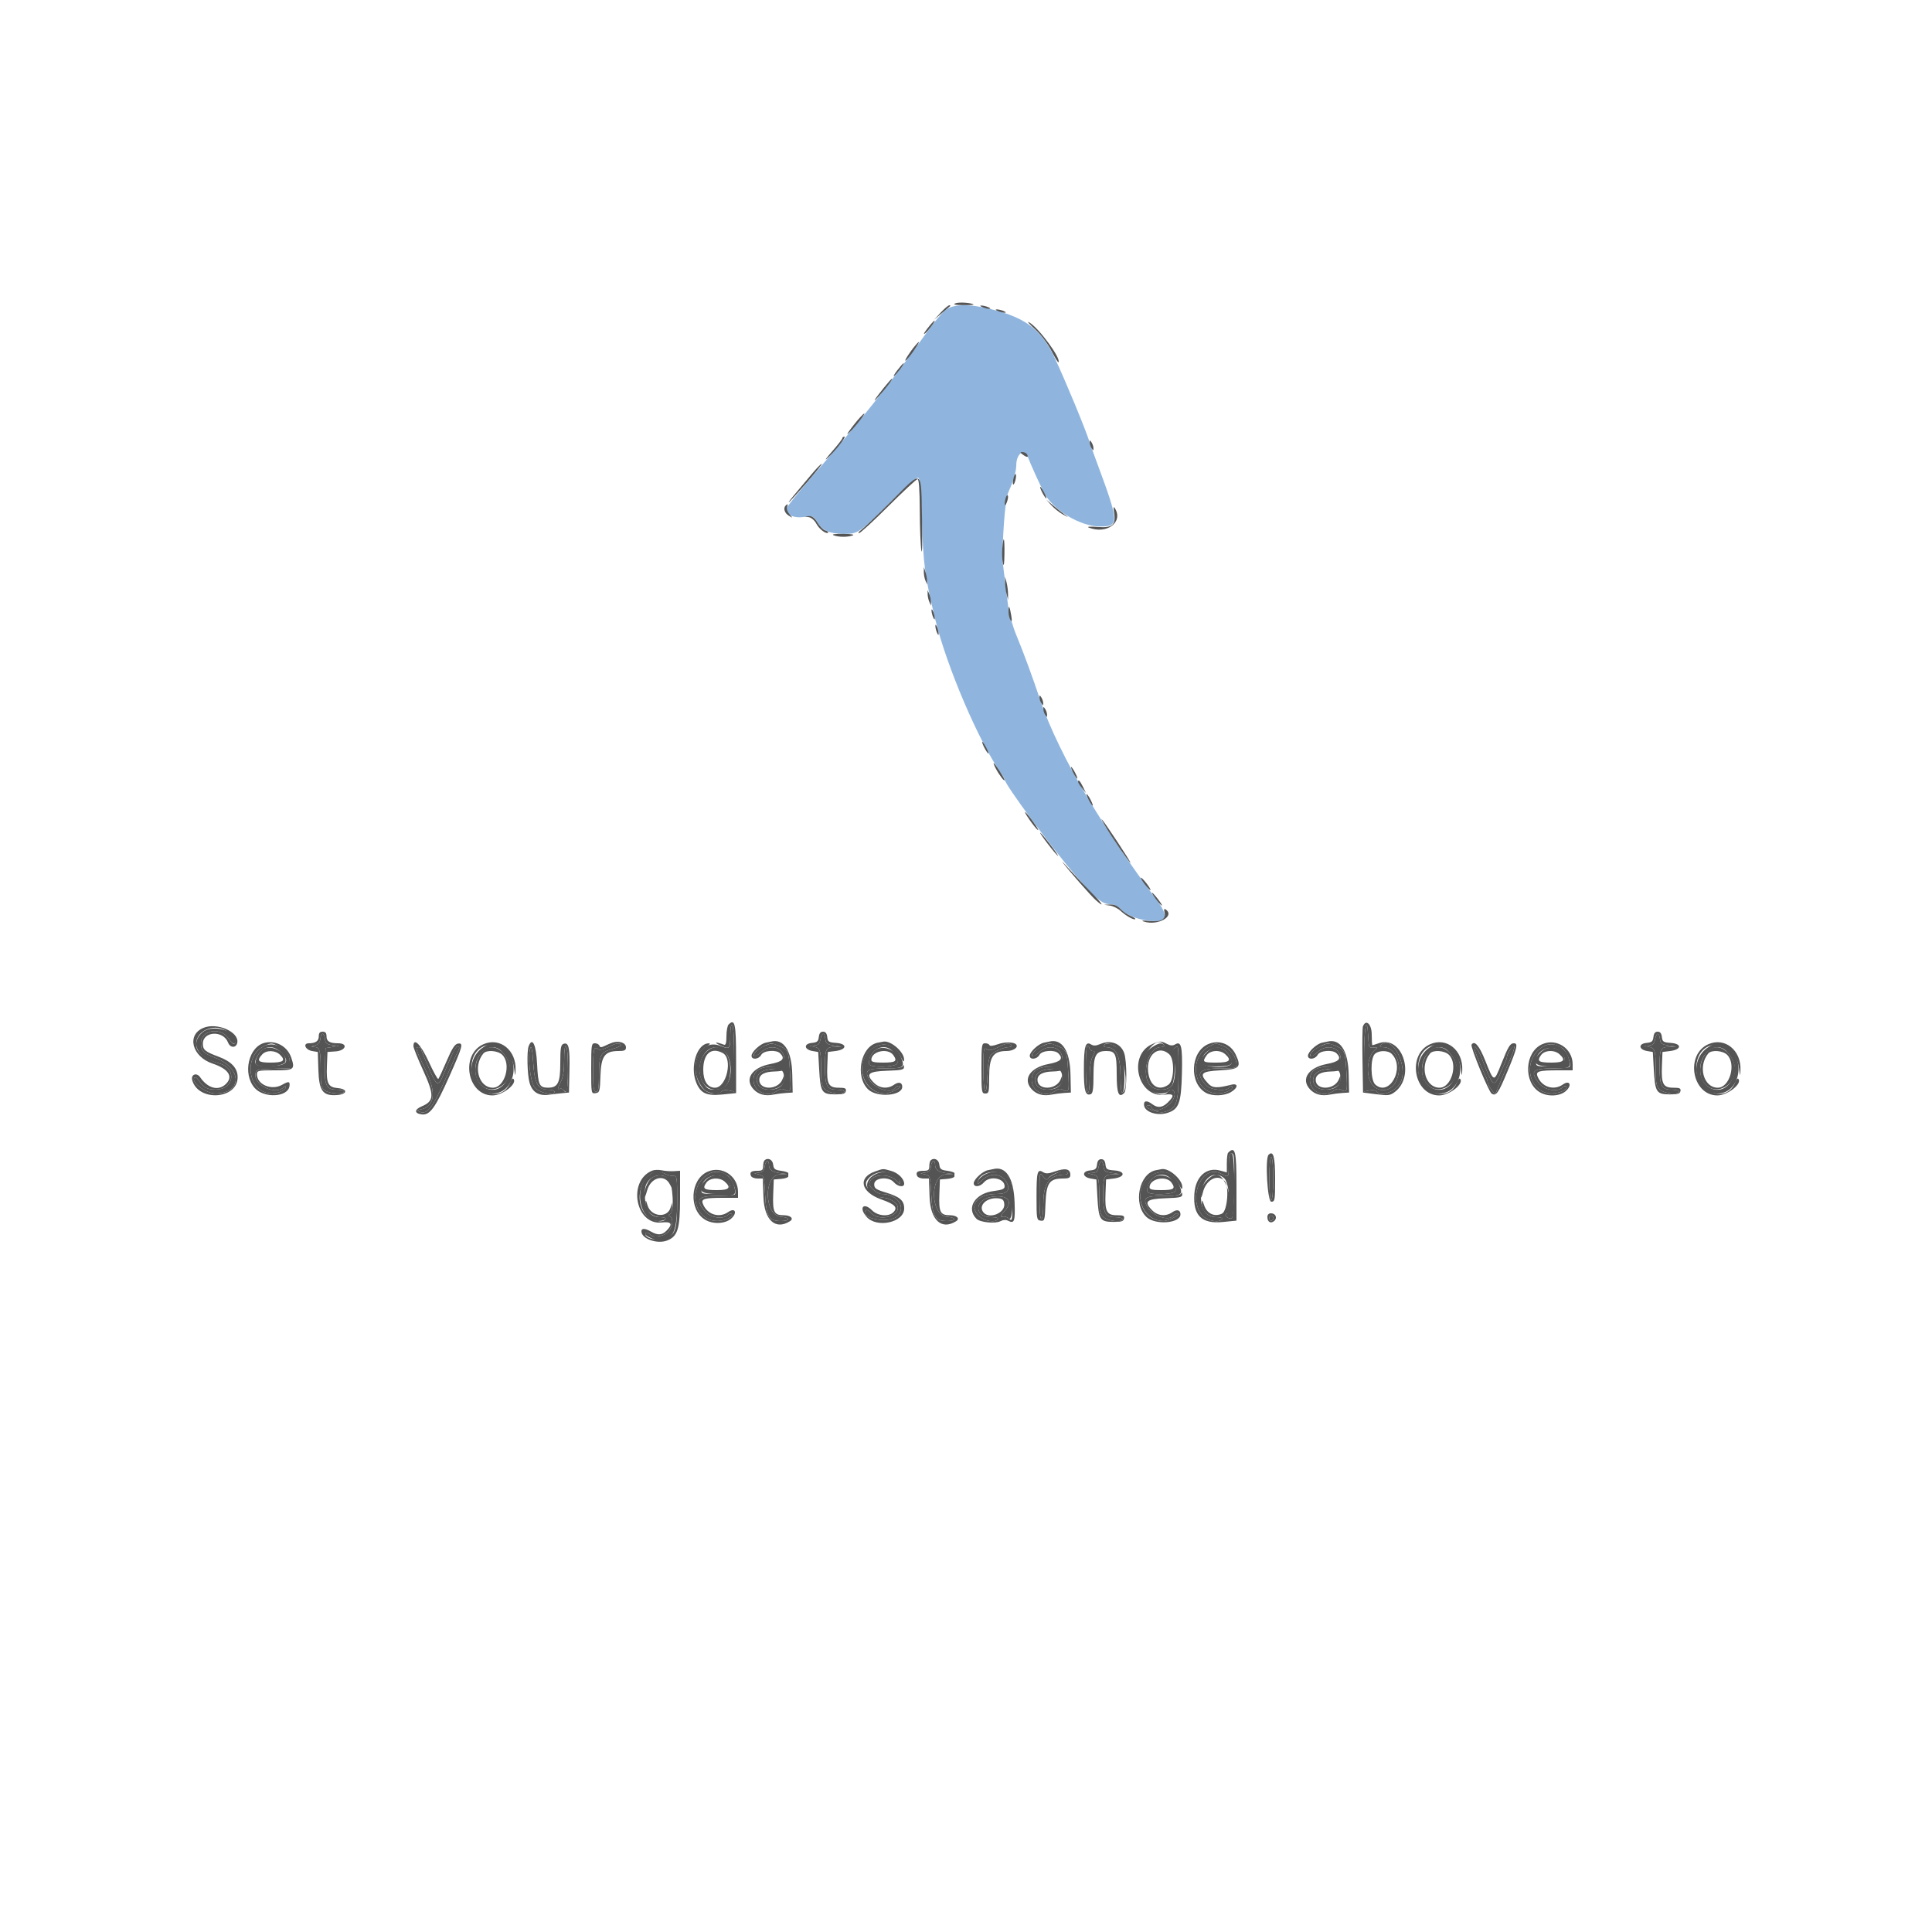 <svg id="svg" version="1.1" xmlns="http://www.w3.org/2000/svg" xmlns:xlink="http://www.w3.org/1999/xlink" width="400" height="400" viewBox="0, 0, 400,400"><g id="svgg"><path id="path1" d="M195.742 64.201 C 195.049 64.746,193.429 66.661,192.142 68.456 C 183.925 79.906,178.201 87.102,167.700 99.181 C 165.005 102.281,162.800 105.056,162.800 105.347 C 162.800 106.609,164.303 107.316,166.395 107.038 C 168.373 106.776,168.425 106.796,169.219 108.143 C 170.226 109.849,171.820 110.533,174.788 110.533 C 177.668 110.533,177.984 110.314,184.504 103.794 C 187.292 101.006,189.804 98.801,190.087 98.895 C 190.471 99.022,190.666 101.165,190.861 107.432 C 191.160 116.974,191.457 119.208,193.624 128.200 C 195.969 137.929,202.679 153.622,207.247 160.062 C 207.661 160.646,208.000 161.239,208.000 161.380 C 208.000 162.381,217.834 175.664,222.882 181.481 C 226.911 186.124,228.231 187.200,229.900 187.200 C 230.588 187.200,231.392 187.550,231.838 188.043 C 233.015 189.344,235.182 190.290,237.707 190.606 C 241.834 191.121,242.197 189.841,239.079 185.769 C 237.913 184.246,236.208 181.920,235.290 180.600 C 234.373 179.280,233.046 177.390,232.343 176.400 C 231.054 174.587,227.309 168.707,225.081 165.000 C 220.940 158.109,217.238 150.489,215.461 145.200 C 213.672 139.876,212.050 135.467,210.383 131.400 C 209.661 129.640,208.922 127.030,208.739 125.600 C 207.811 118.337,207.508 115.746,207.525 115.200 C 207.747 107.942,208.205 103.186,208.815 101.800 C 209.899 99.339,210.399 97.600,210.413 96.240 C 210.437 93.883,212.101 92.761,212.809 94.624 C 213.375 96.113,215.103 99.930,216.120 101.940 C 217.955 105.566,223.615 108.998,227.764 108.999 C 231.759 109.000,231.725 108.221,227.190 96.000 C 226.496 94.130,225.786 92.150,225.612 91.600 C 224.734 88.831,220.661 78.990,218.372 74.106 C 215.656 68.312,212.418 65.818,205.290 64.030 C 200.628 62.861,197.367 62.919,195.742 64.201 " stroke="none" fill="#8fb5de" fill-rule="evenodd"></path><path id="path2" d="M151.200 214.310 C 151.200 217.193,151.094 217.311,149.191 216.550 C 144.669 214.741,142.056 221.478,145.720 225.500 C 146.598 226.464,148.934 226.754,149.425 225.960 C 149.580 225.709,150.194 225.619,150.849 225.750 L 152.000 225.980 152.000 219.214 C 152.000 215.134,151.841 212.349,151.600 212.200 C 151.351 212.046,151.200 212.840,151.200 214.310 M282.400 219.190 L 282.400 225.980 283.551 225.750 C 284.206 225.619,284.820 225.709,284.975 225.960 C 285.759 227.228,288.972 226.045,289.953 224.126 C 291.670 220.769,288.177 214.063,285.898 216.342 C 285.554 216.686,285.684 216.803,286.420 216.813 C 289.252 216.849,290.657 221.261,288.804 224.300 C 287.697 226.116,285.272 226.186,284.027 224.438 C 282.679 222.545,283.057 218.641,284.716 217.320 C 285.336 216.826,285.307 216.786,284.400 216.888 C 283.448 216.995,283.394 216.890,283.280 214.700 C 283.013 209.577,282.400 212.704,282.400 219.190 M41.949 213.702 C 39.259 216.002,40.831 219.032,45.289 220.139 C 49.139 221.096,48.546 225.619,44.574 225.587 C 42.896 225.574,42.147 225.158,41.123 223.671 C 40.708 223.067,40.386 222.899,40.206 223.190 C 39.621 224.137,42.716 226.400,44.598 226.400 C 50.220 226.400,50.195 221.158,44.562 219.007 C 42.081 218.059,41.600 217.567,41.600 215.973 C 41.600 213.232,45.652 212.542,47.321 214.998 C 48.157 216.229,48.800 216.475,48.800 215.564 C 48.800 213.338,43.925 212.013,41.949 213.702 M66.327 215.084 C 66.238 215.845,65.901 216.251,65.200 216.444 C 64.309 216.690,64.294 216.725,65.057 216.760 C 66.217 216.814,66.400 217.474,66.400 221.610 C 66.400 224.819,66.484 225.214,67.289 225.777 C 68.271 226.465,71.200 226.632,71.200 226.000 C 71.200 225.780,70.510 225.600,69.668 225.600 C 67.553 225.600,67.134 224.684,67.282 220.393 L 67.400 217.000 68.800 216.769 L 70.200 216.539 68.800 216.369 C 67.621 216.227,67.380 216.027,67.273 215.100 C 67.111 213.686,66.491 213.675,66.327 215.084 M169.860 215.200 C 169.666 216.168,169.405 216.411,168.510 216.454 C 167.428 216.508,167.425 216.514,168.400 216.695 C 169.835 216.962,169.987 217.399,169.994 221.284 C 169.999 224.349,170.105 224.867,170.875 225.584 C 171.792 226.438,174.800 226.757,174.800 226.000 C 174.800 225.780,174.076 225.600,173.190 225.600 C 171.200 225.600,170.800 224.798,170.800 220.807 C 170.800 217.185,170.978 216.812,172.743 216.743 L 174.200 216.686 172.600 216.443 C 171.224 216.234,170.982 216.046,170.873 215.100 C 170.706 213.645,170.160 213.699,169.860 215.200 M342.660 215.200 C 342.466 216.168,342.205 216.411,341.310 216.454 C 340.228 216.508,340.225 216.514,341.200 216.695 C 342.635 216.962,342.787 217.399,342.794 221.284 C 342.799 224.349,342.905 224.867,343.675 225.584 C 344.592 226.438,347.600 226.757,347.600 226.000 C 347.600 225.780,346.876 225.600,345.990 225.600 C 344.000 225.600,343.600 224.798,343.600 220.807 C 343.600 217.185,343.778 216.812,345.543 216.743 L 347.000 216.686 345.400 216.443 C 344.024 216.234,343.782 216.046,343.673 215.100 C 343.506 213.645,342.960 213.699,342.660 215.200 M54.800 216.515 C 50.155 218.658,51.347 226.430,56.314 226.387 C 57.751 226.375,59.200 225.666,59.200 224.976 C 59.200 224.791,58.984 224.856,58.720 225.120 C 57.068 226.772,52.614 224.718,52.881 222.426 C 52.997 221.422,53.076 221.398,56.500 221.284 L 60.000 221.169 60.000 219.854 C 60.000 217.399,57.025 215.489,54.800 216.515 M100.183 216.745 C 95.912 219.350,97.239 226.400,102.000 226.400 C 106.903 226.400,108.031 218.509,103.404 216.576 C 101.669 215.851,101.648 215.852,100.183 216.745 M125.836 216.812 C 124.780 217.339,124.119 217.465,123.800 217.200 C 122.965 216.507,122.800 217.244,122.800 221.667 C 122.800 225.252,122.904 226.000,123.400 226.000 C 123.887 226.000,124.002 225.339,124.013 222.500 C 124.028 218.396,124.334 217.828,126.908 217.140 C 127.923 216.869,128.663 216.501,128.553 216.323 C 128.248 215.831,127.552 215.956,125.836 216.812 M158.173 216.604 C 156.799 217.207,155.750 218.283,156.147 218.681 C 156.291 218.824,156.911 218.460,157.526 217.871 C 159.543 215.939,162.400 216.849,162.400 219.423 L 162.400 220.800 160.380 220.800 C 157.327 220.800,156.000 221.645,156.000 223.588 C 156.000 226.053,158.908 227.353,160.955 225.803 C 161.485 225.402,161.925 225.346,162.429 225.615 C 163.720 226.306,163.803 226.047,163.567 222.071 C 163.302 217.592,163.195 217.324,161.364 216.559 C 159.795 215.904,159.768 215.904,158.173 216.604 M181.203 216.722 C 176.593 218.976,178.224 226.426,183.319 226.391 C 184.483 226.383,187.237 224.830,186.124 224.809 C 185.862 224.804,185.536 224.980,185.400 225.200 C 184.540 226.592,180.930 225.388,179.882 223.360 C 178.953 221.562,179.549 221.200,183.437 221.200 C 187.095 221.200,187.400 220.973,186.535 218.891 C 185.537 216.491,183.428 215.633,181.203 216.722 M206.600 216.839 C 205.383 217.453,204.832 217.544,204.300 217.220 C 203.649 216.823,203.600 217.117,203.600 221.397 C 203.600 226.793,204.257 227.613,204.460 222.471 C 204.558 220.003,204.781 218.769,205.200 218.366 C 206.005 217.594,207.852 216.800,208.842 216.800 C 209.285 216.800,209.536 216.620,209.400 216.400 C 209.045 215.825,208.413 215.924,206.600 216.839 M215.773 216.604 C 214.399 217.207,213.350 218.283,213.747 218.681 C 213.891 218.824,214.511 218.460,215.126 217.871 C 217.143 215.939,220.000 216.849,220.000 219.423 L 220.000 220.800 217.980 220.800 C 214.927 220.800,213.600 221.645,213.600 223.588 C 213.600 226.053,216.508 227.353,218.555 225.803 C 219.085 225.402,219.525 225.346,220.029 225.615 C 221.320 226.306,221.403 226.047,221.167 222.071 C 220.902 217.592,220.795 217.324,218.964 216.559 C 217.395 215.904,217.368 215.904,215.773 216.604 M228.600 216.400 C 228.464 216.620,228.678 216.806,229.076 216.813 C 231.109 216.848,232.000 218.734,232.000 222.997 C 232.000 225.195,232.145 226.358,232.400 226.200 C 233.027 225.812,232.892 219.339,232.230 218.058 C 231.445 216.539,229.159 215.495,228.600 216.400 M238.395 216.900 C 234.606 219.477,236.021 226.400,240.338 226.400 C 241.006 226.400,241.664 226.220,241.800 226.000 C 242.276 225.230,243.200 225.590,243.200 226.546 C 243.200 228.758,238.940 231.019,238.313 229.140 C 238.229 228.887,237.899 228.772,237.580 228.885 C 236.541 229.254,239.787 230.540,240.992 230.238 C 243.594 229.585,244.000 228.483,244.000 222.080 C 244.000 216.407,243.983 216.292,243.241 216.962 C 242.656 217.492,242.440 217.529,242.296 217.124 C 242.194 216.836,241.961 216.739,241.779 216.909 C 241.597 217.079,241.842 217.494,242.324 217.832 C 243.527 218.674,243.633 223.884,242.469 224.938 C 241.419 225.888,239.097 225.791,238.162 224.758 C 236.163 222.549,237.703 216.800,240.293 216.800 C 240.827 216.800,241.138 216.624,241.000 216.400 C 240.613 215.774,239.830 215.924,238.395 216.900 M250.375 216.629 C 245.819 219.044,247.188 226.427,252.185 226.387 C 253.837 226.374,255.601 225.450,255.016 224.904 C 254.837 224.737,254.610 224.825,254.512 225.100 C 254.183 226.020,250.653 225.725,249.722 224.700 C 247.360 222.099,248.159 221.200,252.833 221.200 C 255.759 221.200,256.000 221.138,256.000 220.380 C 256.000 218.899,254.817 217.218,253.342 216.601 C 251.686 215.910,251.731 215.909,250.375 216.629 M273.373 216.604 C 271.999 217.207,270.950 218.283,271.347 218.681 C 271.491 218.824,272.111 218.460,272.726 217.871 C 274.743 215.939,277.600 216.849,277.600 219.423 L 277.600 220.800 275.580 220.800 C 272.527 220.800,271.200 221.645,271.200 223.588 C 271.200 226.053,274.108 227.353,276.155 225.803 C 276.685 225.402,277.125 225.346,277.629 225.615 C 278.920 226.306,279.003 226.047,278.767 222.071 C 278.502 217.592,278.395 217.324,276.564 216.559 C 274.995 215.904,274.968 215.904,273.373 216.604 M296.183 216.745 C 291.912 219.350,293.239 226.400,298.000 226.400 C 302.903 226.400,304.031 218.509,299.404 216.576 C 297.669 215.851,297.648 215.852,296.183 216.745 M319.383 216.735 C 315.015 219.436,316.412 226.424,321.313 226.387 C 322.976 226.375,324.805 225.472,324.264 224.931 C 324.112 224.778,323.774 224.866,323.513 225.127 C 322.458 226.182,319.715 225.697,318.620 224.262 C 316.695 221.738,317.255 221.200,321.809 221.200 C 325.155 221.200,325.323 221.078,324.765 219.059 C 324.087 216.602,321.444 215.461,319.383 216.735 M353.783 216.745 C 349.512 219.350,350.839 226.400,355.600 226.400 C 360.503 226.400,361.631 218.509,357.004 216.576 C 355.269 215.851,355.248 215.852,353.783 216.745 M93.844 217.804 C 93.133 219.345,92.363 221.117,91.542 223.101 C 90.989 224.439,90.499 224.584,89.934 223.576 C 89.257 222.367,87.200 217.562,87.200 217.190 C 87.200 216.975,86.934 216.800,86.610 216.800 C 85.904 216.800,86.054 217.259,88.242 221.806 C 90.402 226.297,89.966 229.191,87.050 229.708 C 86.288 229.844,86.273 229.892,86.903 230.174 C 88.436 230.859,89.615 229.332,92.362 223.100 C 93.984 219.422,94.897 217.397,95.054 217.128 C 95.141 216.978,95.050 216.754,94.850 216.631 C 94.651 216.508,94.198 217.035,93.844 217.804 M109.839 216.899 C 109.191 218.297,109.738 223.858,110.642 225.073 C 111.506 226.235,114.800 226.988,114.800 226.023 C 114.800 225.790,114.174 225.600,113.409 225.600 C 111.342 225.600,110.655 224.288,110.383 219.820 C 110.243 217.517,110.045 216.454,109.839 216.899 M116.800 219.492 C 116.800 221.805,116.597 223.030,116.026 224.148 C 115.452 225.275,115.397 225.610,115.814 225.450 C 116.122 225.332,116.481 225.407,116.611 225.617 C 116.741 225.828,117.017 226.000,117.224 226.000 C 117.736 226.000,117.713 216.917,117.200 216.600 C 116.946 216.443,116.800 217.501,116.800 219.492 M225.100 216.631 C 224.645 217.090,224.737 225.914,225.200 226.200 C 225.454 226.357,225.600 225.264,225.600 223.204 C 225.600 221.079,225.810 219.553,226.210 218.780 C 226.737 217.762,226.741 217.600,226.240 217.600 C 225.920 217.600,225.600 217.314,225.529 216.964 C 225.458 216.614,225.265 216.464,225.100 216.631 M312.682 217.331 C 312.307 217.904,312.000 218.561,312.000 218.791 C 312.000 219.022,311.841 219.523,311.647 219.905 C 311.452 220.287,311.071 221.140,310.800 221.800 C 309.318 225.408,309.160 225.297,306.697 218.900 C 305.916 216.870,304.859 215.873,305.425 217.700 C 305.732 218.690,307.054 221.801,307.633 222.895 C 307.835 223.277,308.004 223.817,308.009 224.095 C 308.014 224.373,308.364 225.050,308.787 225.600 L 309.556 226.600 310.216 225.000 C 311.092 222.876,311.728 221.399,312.774 219.061 C 313.761 216.853,313.704 215.772,312.682 217.331 M58.164 217.873 C 60.074 219.783,59.495 220.580,56.094 220.718 C 52.890 220.847,52.319 220.450,53.235 218.731 C 54.398 216.547,56.476 216.185,58.164 217.873 M103.880 217.700 C 105.847 219.859,106.110 221.923,104.687 224.041 C 102.605 227.139,98.400 225.407,98.400 221.451 C 98.400 217.801,101.832 215.452,103.880 217.700 M150.145 217.855 C 151.582 219.292,151.689 223.228,150.330 224.674 C 149.362 225.705,147.071 225.945,146.267 225.100 C 142.709 221.364,146.526 214.235,150.145 217.855 M184.435 217.313 C 185.374 218.034,186.031 219.455,185.756 220.171 C 185.444 220.983,180.029 221.103,179.953 220.300 C 179.710 217.743,182.539 215.857,184.435 217.313 M253.170 217.184 C 254.208 217.739,255.230 219.456,254.953 220.179 C 254.502 221.354,248.800 221.053,248.800 219.855 C 248.800 217.866,251.435 216.255,253.170 217.184 M299.880 217.700 C 301.847 219.859,302.110 221.923,300.687 224.041 C 298.605 227.139,294.400 225.407,294.400 221.451 C 294.400 217.801,297.832 215.452,299.880 217.700 M322.997 217.672 C 323.624 218.218,324.000 218.967,324.000 219.672 L 324.000 220.800 321.000 220.800 C 318.052 220.800,318.000 220.782,318.000 219.781 C 318.000 217.384,321.141 216.059,322.997 217.672 M357.480 217.700 C 359.447 219.859,359.710 221.923,358.287 224.041 C 356.205 227.139,352.000 225.407,352.000 221.451 C 352.000 217.801,355.432 215.452,357.480 217.700 M162.322 222.862 C 162.470 224.640,161.372 225.600,159.191 225.600 C 156.069 225.600,155.734 222.075,158.800 221.484 C 161.381 220.987,162.192 221.304,162.322 222.862 M219.922 222.862 C 220.070 224.640,218.972 225.600,216.791 225.600 C 213.669 225.600,213.334 222.075,216.400 221.484 C 218.981 220.987,219.792 221.304,219.922 222.862 M277.522 222.862 C 277.670 224.640,276.572 225.600,274.391 225.600 C 271.269 225.600,270.934 222.075,274.000 221.484 C 276.581 220.987,277.392 221.304,277.522 222.862 M254.400 241.200 C 254.400 243.877,254.432 243.844,252.739 242.968 C 248.778 240.920,245.696 248.387,249.098 251.789 C 250.140 252.831,252.505 253.201,253.000 252.400 C 253.147 252.162,252.676 252.000,251.839 252.000 C 250.080 252.000,248.942 250.863,248.707 248.867 C 248.205 244.615,251.070 241.729,253.525 244.016 C 254.556 244.977,254.862 250.946,253.900 251.336 C 253.297 251.581,254.350 252.466,255.000 252.261 C 255.729 252.030,255.738 238.800,255.010 238.800 C 254.531 238.800,254.400 239.316,254.400 241.200 M262.800 244.000 C 262.800 246.667,262.958 248.400,263.200 248.400 C 263.442 248.400,263.600 246.667,263.600 244.000 C 263.600 241.333,263.442 239.600,263.200 239.600 C 262.958 239.600,262.800 241.333,262.800 244.000 M158.327 241.500 C 158.232 242.318,157.944 242.641,157.200 242.761 L 156.200 242.922 157.200 243.178 C 158.161 243.423,158.208 243.584,158.400 247.277 C 158.638 251.848,159.200 252.800,161.662 252.800 C 163.636 252.800,163.674 252.088,161.709 251.924 C 158.187 251.631,158.002 243.287,161.514 243.136 L 163.000 243.072 161.602 242.903 C 159.931 242.702,159.200 242.168,159.200 241.151 C 159.200 239.978,158.468 240.270,158.327 241.500 M192.727 241.500 C 192.632 242.318,192.344 242.641,191.600 242.761 L 190.600 242.922 191.600 243.178 C 192.561 243.423,192.608 243.584,192.800 247.277 C 193.038 251.848,193.600 252.800,196.062 252.800 C 198.036 252.800,198.074 252.088,196.109 251.924 C 192.587 251.631,192.402 243.287,195.914 243.136 L 197.400 243.072 196.002 242.903 C 194.331 242.702,193.600 242.168,193.600 241.151 C 193.600 239.978,192.868 240.270,192.727 241.500 M227.460 241.600 C 227.266 242.568,227.005 242.811,226.110 242.854 C 225.028 242.908,225.025 242.914,226.000 243.095 C 227.435 243.362,227.587 243.799,227.594 247.684 C 227.599 250.749,227.705 251.267,228.475 251.984 C 229.392 252.838,232.400 253.157,232.400 252.400 C 232.400 252.180,231.676 252.000,230.790 252.000 C 228.800 252.000,228.400 251.198,228.400 247.207 C 228.400 243.585,228.578 243.212,230.343 243.143 L 231.800 243.086 230.200 242.843 C 228.824 242.634,228.582 242.446,228.473 241.500 C 228.306 240.045,227.760 240.099,227.460 241.600 M134.897 242.930 C 131.057 245.062,132.119 252.800,136.251 252.800 C 136.967 252.800,137.664 252.620,137.800 252.400 C 137.946 252.163,137.494 252.000,136.693 252.000 C 134.327 252.000,133.338 250.205,133.542 246.281 C 133.668 243.845,136.634 242.440,138.325 244.016 C 139.356 244.977,139.660 250.919,138.700 251.367 C 138.300 251.553,138.300 251.647,138.700 251.833 C 139.529 252.220,139.274 254.191,138.274 255.130 C 137.313 256.034,135.047 256.323,134.600 255.600 C 134.312 255.133,133.599 255.062,133.603 255.500 C 133.607 255.888,135.569 256.800,136.400 256.800 C 139.384 256.800,140.200 255.048,140.200 248.642 C 140.200 243.688,140.157 243.404,139.420 243.469 C 138.991 243.507,138.145 243.282,137.540 242.969 C 136.222 242.287,136.058 242.285,134.897 242.930 M146.583 243.135 C 142.215 245.836,143.612 252.824,148.513 252.787 C 150.176 252.775,152.005 251.872,151.464 251.331 C 151.312 251.178,150.974 251.266,150.713 251.527 C 149.658 252.582,146.915 252.097,145.820 250.662 C 143.895 248.138,144.455 247.600,149.009 247.600 C 152.355 247.600,152.523 247.478,151.965 245.459 C 151.287 243.002,148.644 241.861,146.583 243.135 M181.236 243.119 C 178.270 244.600,179.361 247.820,182.881 247.971 C 184.077 248.022,185.577 248.897,185.828 249.689 C 186.499 251.804,181.962 253.000,180.344 251.136 C 179.932 250.661,179.461 250.407,179.297 250.572 C 177.678 252.205,184.003 253.430,185.742 251.819 C 187.750 249.958,185.789 247.200,182.457 247.200 C 181.703 247.200,180.000 245.814,180.000 245.200 C 180.000 242.997,184.226 242.686,185.916 244.765 C 186.375 245.329,186.418 245.311,186.311 244.601 C 186.058 242.939,183.244 242.117,181.236 243.119 M204.005 243.121 C 203.238 243.496,202.542 244.162,202.458 244.601 C 202.326 245.292,202.454 245.252,203.407 244.300 C 205.023 242.688,207.403 242.937,208.413 244.824 C 209.251 246.390,208.553 247.200,206.368 247.200 C 202.342 247.200,200.439 249.530,202.655 251.745 C 203.738 252.829,206.094 253.220,206.600 252.400 C 206.749 252.159,206.207 252.000,205.233 252.000 C 201.582 252.000,201.687 248.336,205.353 247.786 C 208.618 247.297,209.880 248.690,208.000 250.708 C 207.088 251.687,206.970 252.150,207.700 251.886 C 207.975 251.786,208.515 251.979,208.900 252.314 C 209.734 253.041,209.976 245.850,209.168 244.340 C 208.280 242.681,206.003 242.143,204.005 243.121 M218.548 242.976 C 217.859 243.276,217.159 243.743,216.991 244.015 C 216.770 244.371,216.481 244.243,215.952 243.554 C 215.228 242.613,215.218 242.666,215.209 247.500 C 215.203 250.506,215.355 252.400,215.600 252.400 C 215.834 252.400,216.004 251.027,216.009 249.100 C 216.020 244.978,217.356 243.200,220.442 243.200 C 220.885 243.200,221.136 243.020,221.000 242.800 C 220.674 242.272,220.065 242.316,218.548 242.976 M238.803 243.122 C 234.193 245.376,235.824 252.826,240.919 252.791 C 242.083 252.783,244.837 251.230,243.724 251.209 C 243.462 251.204,243.136 251.380,243.000 251.600 C 242.140 252.992,238.530 251.788,237.482 249.760 C 236.553 247.962,237.149 247.600,241.037 247.600 C 244.695 247.600,245.000 247.373,244.135 245.291 C 243.137 242.891,241.028 242.033,238.803 243.122 M150.197 244.072 C 150.824 244.618,151.200 245.367,151.200 246.072 L 151.200 247.200 148.200 247.200 C 145.252 247.200,145.200 247.182,145.200 246.181 C 145.200 243.784,148.341 242.459,150.197 244.072 M242.035 243.713 C 242.974 244.434,243.631 245.855,243.356 246.571 C 243.044 247.383,237.629 247.503,237.553 246.700 C 237.310 244.143,240.139 242.257,242.035 243.713 M262.800 252.200 C 262.800 252.567,262.993 252.802,263.230 252.723 C 263.466 252.645,263.660 252.409,263.660 252.200 C 263.660 251.991,263.466 251.755,263.230 251.677 C 262.993 251.598,262.800 251.833,262.800 252.200 " stroke="none" fill="#545454" fill-rule="evenodd"></path><path id="path3" d="M197.800 62.801 C 197.229 63.046,197.677 63.152,199.367 63.172 C 200.668 63.187,201.658 63.134,201.567 63.053 C 201.134 62.671,198.512 62.496,197.800 62.801 M194.778 64.699 L 193.400 66.198 194.800 65.002 C 195.570 64.344,196.371 63.670,196.580 63.503 C 196.816 63.315,196.808 63.200,196.558 63.200 C 196.338 63.200,195.537 63.875,194.778 64.699 M203.400 63.600 C 203.840 63.789,204.470 63.944,204.800 63.944 C 205.178 63.944,205.104 63.817,204.600 63.600 C 204.160 63.411,203.530 63.256,203.200 63.256 C 202.822 63.256,202.896 63.383,203.400 63.600 M206.600 64.400 C 207.040 64.589,207.670 64.744,208.000 64.744 C 208.378 64.744,208.304 64.617,207.800 64.400 C 207.360 64.211,206.730 64.056,206.400 64.056 C 206.022 64.056,206.096 64.183,206.600 64.400 M192.744 67.100 C 191.475 68.632,191.019 69.342,191.481 69.065 C 191.993 68.758,193.769 66.400,193.489 66.400 C 193.398 66.400,193.063 66.715,192.744 67.100 M214.254 68.135 C 215.470 69.234,216.854 71.044,217.646 72.571 C 218.381 73.990,219.049 75.084,219.130 75.003 C 219.812 74.321,214.967 67.736,213.033 66.718 C 212.575 66.476,213.124 67.114,214.254 68.135 M189.529 71.500 C 188.387 72.843,187.046 74.942,187.516 74.652 C 187.777 74.491,188.541 73.558,189.214 72.580 C 190.455 70.776,190.617 70.220,189.529 71.500 M185.775 76.668 C 185.159 77.476,184.859 78.011,185.109 77.856 C 185.621 77.540,187.353 75.200,187.075 75.200 C 186.976 75.200,186.391 75.861,185.775 76.668 M182.977 80.300 C 180.919 82.873,180.432 83.707,181.985 82.000 C 183.453 80.386,184.937 78.400,184.675 78.400 C 184.577 78.400,183.812 79.255,182.977 80.300 M176.824 87.893 C 175.847 89.130,175.246 90.019,175.488 89.869 C 176.193 89.434,179.308 85.598,178.937 85.622 C 178.752 85.635,177.801 86.656,176.824 87.893 M174.400 90.720 C 174.400 90.896,173.461 92.111,172.314 93.420 C 171.167 94.729,170.647 95.440,171.159 95.000 C 172.674 93.697,175.311 90.400,174.837 90.400 C 174.597 90.400,174.400 90.544,174.400 90.720 M225.612 91.600 C 225.612 91.930,225.787 92.470,226.000 92.800 C 226.345 93.333,226.388 93.333,226.388 92.800 C 226.388 92.470,226.213 91.930,226.000 91.600 C 225.655 91.067,225.612 91.067,225.612 91.600 M211.823 94.167 C 212.661 94.780,213.040 94.713,212.616 94.027 C 212.471 93.792,212.059 93.600,211.700 93.600 C 211.154 93.600,211.174 93.693,211.823 94.167 M167.800 98.461 C 166.700 99.790,165.200 101.580,164.467 102.438 C 163.734 103.297,163.210 104.000,163.302 104.000 C 163.395 104.000,165.041 102.200,166.961 100.000 C 168.880 97.800,170.304 96.010,170.125 96.023 C 169.946 96.035,168.900 97.133,167.800 98.461 M209.829 99.029 C 209.681 99.615,209.651 100.184,209.761 100.294 C 209.871 100.404,210.081 100.015,210.229 99.429 C 210.376 98.842,210.406 98.273,210.296 98.163 C 210.186 98.053,209.976 98.442,209.829 99.029 M184.325 103.969 C 181.477 106.812,178.753 109.413,178.273 109.748 C 177.793 110.084,177.606 110.367,177.857 110.379 C 178.108 110.391,180.841 107.880,183.930 104.800 C 187.019 101.720,189.738 99.200,189.973 99.200 C 190.257 99.200,190.410 101.377,190.430 105.700 C 190.446 109.275,190.596 113.010,190.764 114.000 C 190.931 114.990,190.993 112.200,190.902 107.800 C 190.673 96.740,191.238 97.069,184.325 103.969 M215.800 102.000 C 216.141 102.660,216.511 103.200,216.621 103.200 C 216.731 103.200,216.541 102.660,216.200 102.000 C 215.859 101.340,215.489 100.800,215.379 100.800 C 215.269 100.800,215.459 101.340,215.800 102.000 M208.273 102.953 C 208.123 103.345,208.011 103.966,208.025 104.333 C 208.042 104.775,208.181 104.674,208.437 104.034 C 208.649 103.503,208.761 102.882,208.685 102.654 C 208.609 102.427,208.424 102.561,208.273 102.953 M217.682 104.621 C 218.277 105.273,219.357 106.128,220.082 106.521 C 221.351 107.208,221.363 107.208,220.409 106.517 C 219.865 106.123,218.785 105.268,218.009 104.618 L 216.600 103.436 217.682 104.621 M162.667 104.667 C 162.121 105.212,162.428 106.225,163.300 106.760 C 164.193 107.309,164.194 107.306,163.451 106.472 C 163.040 106.009,162.809 105.353,162.939 105.015 C 163.191 104.357,163.097 104.236,162.667 104.667 M230.655 106.045 C 231.079 108.684,230.353 109.336,227.258 109.100 C 225.724 108.982,224.938 109.033,225.400 109.220 C 229.129 110.729,232.657 108.104,230.805 105.200 C 230.541 104.785,230.494 105.046,230.655 106.045 M167.504 107.083 C 168.002 107.179,168.679 107.779,169.009 108.417 C 169.593 109.546,171.072 110.662,171.464 110.269 C 171.572 110.161,171.300 109.959,170.859 109.819 C 170.419 109.679,169.691 108.943,169.243 108.182 C 168.664 107.201,168.162 106.816,167.513 106.854 L 166.600 106.909 167.504 107.083 M172.600 110.826 C 173.606 111.225,175.565 111.236,176.556 110.847 C 177.003 110.671,176.187 110.542,174.556 110.529 C 172.809 110.516,172.093 110.625,172.600 110.826 M207.521 113.500 C 207.432 114.545,207.486 115.940,207.639 116.600 C 207.830 117.422,207.931 116.825,207.959 114.700 C 208.005 111.241,207.766 110.587,207.521 113.500 M191.268 118.400 C 191.262 118.950,191.411 119.760,191.600 120.200 L 191.944 121.000 191.932 120.200 C 191.926 119.760,191.776 118.950,191.600 118.400 L 191.280 117.400 191.268 118.400 M208.095 120.600 C 208.095 121.260,208.232 122.340,208.400 123.000 L 208.705 124.200 208.705 123.000 C 208.705 122.340,208.568 121.260,208.400 120.600 L 208.095 119.400 208.095 120.600 M192.056 123.000 C 192.056 123.440,192.211 124.160,192.400 124.600 L 192.744 125.400 192.744 124.600 C 192.744 124.160,192.589 123.440,192.400 123.000 L 192.056 122.200 192.056 123.000 M208.806 126.633 C 208.809 127.275,208.996 128.070,209.221 128.400 C 209.514 128.830,209.554 128.546,209.362 127.400 C 209.030 125.416,208.798 125.096,208.806 126.633 M192.856 126.400 C 192.856 126.730,193.011 127.360,193.200 127.800 C 193.417 128.304,193.544 128.378,193.544 128.000 C 193.544 127.670,193.389 127.040,193.200 126.600 C 192.983 126.096,192.856 126.022,192.856 126.400 M193.656 129.600 C 193.656 129.930,193.811 130.560,194.000 131.000 C 194.217 131.504,194.344 131.578,194.344 131.200 C 194.344 130.870,194.189 130.240,194.000 129.800 C 193.783 129.296,193.656 129.222,193.656 129.600 M215.212 144.400 C 215.212 144.730,215.387 145.270,215.600 145.600 C 215.945 146.133,215.988 146.133,215.988 145.600 C 215.988 145.270,215.813 144.730,215.600 144.400 C 215.255 143.867,215.212 143.867,215.212 144.400 M216.012 146.800 C 216.012 147.130,216.187 147.670,216.400 148.000 C 216.745 148.533,216.788 148.533,216.788 148.000 C 216.788 147.670,216.613 147.130,216.400 146.800 C 216.055 146.267,216.012 146.267,216.012 146.800 M203.800 154.800 C 204.141 155.460,204.511 156.000,204.621 156.000 C 204.731 156.000,204.541 155.460,204.200 154.800 C 203.859 154.140,203.489 153.600,203.379 153.600 C 203.269 153.600,203.459 154.140,203.800 154.800 M206.159 159.100 C 206.889 160.484,207.970 161.899,207.987 161.491 C 208.002 161.141,205.977 158.000,205.737 158.000 C 205.650 158.000,205.840 158.495,206.159 159.100 M222.200 160.000 C 222.541 160.660,222.911 161.200,223.021 161.200 C 223.131 161.200,222.941 160.660,222.600 160.000 C 222.259 159.340,221.889 158.800,221.779 158.800 C 221.669 158.800,221.859 159.340,222.200 160.000 M223.209 161.900 C 223.214 162.065,223.585 162.650,224.033 163.200 L 224.848 164.200 224.214 162.900 C 223.611 161.665,223.189 161.245,223.209 161.900 M225.400 165.600 C 225.741 166.260,226.111 166.800,226.221 166.800 C 226.331 166.800,226.141 166.260,225.800 165.600 C 225.459 164.940,225.089 164.400,224.979 164.400 C 224.869 164.400,225.059 164.940,225.400 165.600 M213.143 169.718 C 213.840 170.731,214.622 171.690,214.880 171.850 C 215.139 172.009,214.735 171.284,213.984 170.237 C 212.205 167.760,211.494 167.321,213.143 169.718 M228.808 171.000 C 230.297 173.517,233.627 178.370,234.041 178.625 C 234.398 178.846,228.581 170.018,228.094 169.600 C 227.966 169.490,228.287 170.120,228.808 171.000 M217.000 174.800 C 218.016 176.120,218.937 177.200,219.047 177.200 C 219.157 177.200,218.416 176.120,217.400 174.800 C 216.384 173.480,215.463 172.400,215.353 172.400 C 215.243 172.400,215.984 173.480,217.000 174.800 M220.027 178.574 C 221.330 180.290,225.840 185.435,226.800 186.299 C 228.816 188.113,228.304 187.134,226.070 184.900 C 224.804 183.635,222.786 181.508,221.584 180.174 C 220.383 178.839,219.682 178.119,220.027 178.574 M236.740 182.716 C 237.233 183.409,237.844 184.104,238.097 184.260 C 238.350 184.417,238.154 183.977,237.660 183.284 C 237.167 182.591,236.556 181.896,236.303 181.740 C 236.050 181.583,236.246 182.023,236.740 182.716 M239.191 185.988 C 239.657 186.641,240.242 187.302,240.491 187.456 C 240.741 187.611,240.441 187.076,239.825 186.268 C 238.488 184.515,237.984 184.292,239.191 185.988 M229.800 187.491 C 230.460 187.585,231.450 188.076,232.000 188.582 C 233.142 189.633,234.783 190.551,235.047 190.286 C 235.145 190.188,234.698 189.889,234.052 189.622 C 233.407 189.354,232.470 188.700,231.970 188.168 C 231.351 187.509,230.668 187.219,229.830 187.260 L 228.600 187.320 229.800 187.491 M241.085 188.802 C 241.475 190.295,240.464 190.913,238.014 190.677 C 236.591 190.541,236.157 190.582,236.800 190.793 C 239.749 191.759,243.471 189.604,241.237 188.223 C 241.038 188.100,240.969 188.360,241.085 188.802 M150.849 212.111 C 150.602 212.358,150.400 213.443,150.400 214.523 C 150.400 215.927,150.258 216.432,149.900 216.298 C 148.247 215.677,147.647 215.727,148.986 216.374 C 151.038 217.367,151.200 217.219,151.200 214.353 C 151.200 212.855,151.350 212.046,151.600 212.200 C 151.841 212.349,152.000 215.134,152.000 219.214 L 152.000 225.980 150.849 225.750 C 150.194 225.619,149.580 225.709,149.425 225.960 C 149.275 226.202,148.565 226.400,147.846 226.400 C 143.729 226.400,142.512 218.684,146.305 216.626 C 146.953 216.275,147.145 216.025,146.775 216.016 C 144.329 215.953,142.769 220.837,144.167 224.182 C 145.089 226.389,146.305 226.931,149.593 226.601 L 152.400 226.319 152.400 219.202 C 152.400 211.957,152.149 210.811,150.849 212.111 M282.177 212.515 C 282.068 212.799,282.029 215.994,282.090 219.615 L 282.200 226.200 284.936 226.551 C 287.361 226.863,287.793 226.813,288.736 226.115 C 293.116 222.875,290.369 214.278,285.496 215.976 C 284.828 216.209,284.217 216.400,284.140 216.400 C 284.063 216.400,284.000 215.410,284.000 214.200 C 284.000 212.024,282.793 210.909,282.177 212.515 M42.143 212.797 C 38.575 214.236,39.734 218.783,44.033 220.211 C 47.284 221.291,48.328 222.872,46.800 224.400 C 45.265 225.935,43.037 225.368,41.439 223.035 C 40.702 221.957,39.447 222.469,39.814 223.698 C 41.143 228.162,49.200 227.590,49.200 223.032 C 49.200 221.153,47.938 219.784,45.296 218.795 C 42.454 217.732,42.000 217.360,42.000 216.095 C 42.000 213.470,46.240 213.274,47.220 215.853 C 47.655 216.997,48.908 217.019,49.126 215.886 C 49.554 213.666,44.991 211.647,42.143 212.797 M283.280 214.700 C 283.394 216.890,283.448 216.995,284.400 216.888 C 285.307 216.786,285.336 216.826,284.716 217.320 C 283.057 218.641,282.679 222.545,284.027 224.438 C 285.272 226.186,287.697 226.116,288.804 224.300 C 290.657 221.261,289.252 216.849,286.420 216.813 C 285.684 216.803,285.554 216.686,285.898 216.342 C 288.177 214.063,291.670 220.769,289.953 224.126 C 288.972 226.045,285.759 227.228,284.975 225.960 C 284.820 225.709,284.206 225.619,283.551 225.750 L 282.400 225.980 282.400 219.190 C 282.400 212.704,283.013 209.577,283.280 214.700 M47.569 214.031 C 48.827 215.289,49.001 215.666,48.535 216.131 C 48.390 216.277,47.843 215.767,47.321 214.998 C 45.652 212.542,41.600 213.232,41.600 215.973 C 41.600 217.567,42.081 218.059,44.562 219.007 C 50.195 221.158,50.220 226.400,44.598 226.400 C 42.716 226.400,39.621 224.137,40.206 223.190 C 40.386 222.899,40.708 223.067,41.123 223.671 C 42.147 225.158,42.896 225.574,44.574 225.587 C 48.546 225.619,49.139 221.096,45.289 220.139 C 43.210 219.623,41.039 218.131,40.740 217.014 C 39.788 213.453,44.802 211.263,47.569 214.031 M66.000 214.557 C 66.000 215.539,65.341 216.000,63.938 216.000 C 62.645 216.000,63.212 217.360,64.605 217.600 L 65.800 217.806 65.915 221.486 C 66.052 225.880,66.831 226.936,69.778 226.719 C 71.954 226.559,72.048 225.454,69.901 225.276 C 67.932 225.113,67.536 224.296,67.683 220.694 L 67.800 217.800 69.500 217.677 C 71.616 217.524,72.100 216.000,70.033 216.000 C 68.258 216.000,67.600 215.610,67.600 214.557 C 67.600 213.867,67.377 213.600,66.800 213.600 C 66.223 213.600,66.000 213.867,66.000 214.557 M169.527 214.700 C 169.421 215.621,169.185 215.821,168.076 215.927 C 166.366 216.091,166.459 217.299,168.205 217.599 L 169.400 217.805 169.600 221.403 C 169.862 226.112,170.141 226.556,172.850 226.581 C 174.566 226.596,175.006 226.464,175.119 225.900 C 175.233 225.326,174.968 225.200,173.643 225.200 C 171.536 225.200,171.131 224.427,171.283 220.694 L 171.400 217.800 172.996 217.600 C 175.363 217.303,175.456 216.092,173.125 215.924 C 171.577 215.813,171.387 215.687,171.273 214.700 C 171.186 213.938,170.917 213.600,170.400 213.600 C 169.883 213.600,169.614 213.938,169.527 214.700 M342.327 214.700 C 342.221 215.621,341.985 215.821,340.876 215.927 C 339.166 216.091,339.259 217.299,341.005 217.599 L 342.200 217.805 342.400 221.403 C 342.662 226.112,342.941 226.556,345.650 226.581 C 347.366 226.596,347.806 226.464,347.919 225.900 C 348.033 225.326,347.768 225.200,346.443 225.200 C 344.336 225.200,343.931 224.427,344.083 220.694 L 344.200 217.800 345.796 217.600 C 348.163 217.303,348.256 216.092,345.925 215.924 C 344.377 215.813,344.187 215.687,344.073 214.700 C 343.986 213.938,343.717 213.600,343.200 213.600 C 342.683 213.600,342.414 213.938,342.327 214.700 M67.273 215.100 C 67.380 216.027,67.621 216.227,68.800 216.369 L 70.200 216.539 68.800 216.769 L 67.400 217.000 67.282 220.393 C 67.134 224.684,67.553 225.600,69.668 225.600 C 70.510 225.600,71.200 225.780,71.200 226.000 C 71.200 226.632,68.271 226.465,67.289 225.777 C 66.484 225.214,66.400 224.819,66.400 221.610 C 66.400 217.474,66.217 216.814,65.057 216.760 C 64.294 216.725,64.309 216.690,65.200 216.444 C 65.901 216.251,66.238 215.845,66.327 215.084 C 66.491 213.675,67.111 213.686,67.273 215.100 M170.873 215.100 C 170.982 216.046,171.224 216.234,172.600 216.443 L 174.200 216.686 172.743 216.743 C 170.978 216.812,170.800 217.185,170.800 220.807 C 170.800 224.798,171.200 225.600,173.190 225.600 C 174.076 225.600,174.800 225.780,174.800 226.000 C 174.800 226.757,171.792 226.438,170.875 225.584 C 170.105 224.867,169.999 224.349,169.994 221.284 C 169.987 217.399,169.835 216.962,168.400 216.695 C 167.425 216.514,167.428 216.508,168.510 216.454 C 169.405 216.411,169.666 216.168,169.860 215.200 C 170.160 213.699,170.706 213.645,170.873 215.100 M343.673 215.100 C 343.782 216.046,344.024 216.234,345.400 216.443 L 347.000 216.686 345.543 216.743 C 343.778 216.812,343.600 217.185,343.600 220.807 C 343.600 224.798,344.000 225.600,345.990 225.600 C 346.876 225.600,347.600 225.780,347.600 226.000 C 347.600 226.757,344.592 226.438,343.675 225.584 C 342.905 224.867,342.799 224.349,342.794 221.284 C 342.787 217.399,342.635 216.962,341.200 216.695 C 340.225 216.514,340.228 216.508,341.310 216.454 C 342.205 216.411,342.466 216.168,342.660 215.200 C 342.960 213.699,343.506 213.645,343.673 215.100 M54.931 215.871 C 51.475 216.573,50.133 222.345,52.745 225.269 C 54.676 227.430,59.600 227.170,59.928 224.890 C 60.075 223.862,59.787 223.807,58.400 224.600 C 56.237 225.837,53.200 224.562,53.200 222.418 C 53.200 221.654,53.440 221.600,56.813 221.600 C 60.892 221.600,61.123 221.430,60.314 219.013 C 59.544 216.711,57.285 215.393,54.931 215.871 M100.108 216.188 C 95.251 218.318,96.710 226.771,101.938 226.794 C 104.085 226.804,107.234 224.301,106.278 223.345 C 106.138 223.204,105.854 223.533,105.648 224.075 C 103.941 228.564,97.600 226.265,97.600 221.158 C 97.600 214.698,105.528 214.705,106.435 221.165 C 106.690 222.977,106.694 222.981,106.747 221.487 C 106.890 217.415,103.494 214.704,100.108 216.188 M126.800 215.861 C 126.470 215.970,125.766 216.270,125.235 216.529 C 124.480 216.897,124.232 216.891,124.101 216.500 C 124.009 216.225,123.588 216.000,123.167 216.000 C 122.450 216.000,122.400 216.342,122.400 221.228 C 122.400 226.420,122.406 226.455,123.300 226.328 C 124.144 226.208,124.207 225.984,124.315 222.717 C 124.450 218.650,125.217 217.600,128.054 217.600 C 129.301 217.600,129.600 217.455,129.600 216.847 C 129.600 215.903,128.184 215.405,126.800 215.861 M158.533 215.878 C 157.424 216.094,155.600 217.775,155.600 218.581 C 155.600 219.480,157.094 219.345,157.600 218.400 C 158.092 217.481,160.708 217.268,161.520 218.080 C 162.621 219.181,162.048 219.808,159.500 220.290 C 155.686 221.011,154.069 223.435,156.011 225.520 C 157.011 226.593,158.405 226.971,160.105 226.629 C 160.817 226.485,162.010 226.330,162.756 226.284 L 164.113 226.200 164.031 222.431 C 163.924 217.505,162.260 214.962,159.600 215.657 C 159.490 215.685,159.010 215.785,158.533 215.878 M181.719 215.880 C 178.211 216.560,176.933 222.907,179.768 225.570 C 181.605 227.296,186.800 226.884,186.800 225.013 C 186.800 224.097,186.067 223.908,185.112 224.577 C 183.785 225.506,182.115 225.351,180.954 224.191 C 179.131 222.368,179.737 221.816,183.705 221.684 C 186.706 221.585,187.196 221.472,187.168 220.884 C 187.149 220.467,187.058 220.395,186.935 220.700 C 186.797 221.043,185.702 221.200,183.447 221.200 C 179.548 221.200,178.953 221.561,179.882 223.360 C 180.930 225.388,184.540 226.592,185.400 225.200 C 185.536 224.980,185.862 224.804,186.124 224.809 C 187.237 224.830,184.483 226.383,183.319 226.391 C 178.077 226.427,176.598 218.914,181.402 216.652 C 183.410 215.706,185.372 216.537,186.478 218.800 C 186.984 219.837,187.167 219.990,187.181 219.389 C 187.218 217.822,184.437 215.389,182.913 215.654 C 182.741 215.684,182.204 215.786,181.719 215.880 M206.600 216.197 C 205.642 216.545,204.947 216.621,204.867 216.389 C 204.793 216.175,204.388 216.000,203.967 216.000 C 203.250 216.000,203.200 216.342,203.200 221.200 C 203.200 226.133,203.241 226.400,204.000 226.400 C 204.738 226.400,204.800 226.133,204.800 222.982 C 204.800 218.811,205.609 217.600,208.394 217.600 C 209.831 217.600,210.944 216.811,210.349 216.215 C 209.843 215.709,207.971 215.700,206.600 216.197 M216.133 215.878 C 215.024 216.094,213.200 217.775,213.200 218.581 C 213.200 219.480,214.694 219.345,215.200 218.400 C 215.692 217.481,218.308 217.268,219.120 218.080 C 220.221 219.181,219.648 219.808,217.100 220.290 C 213.286 221.011,211.669 223.435,213.611 225.520 C 214.611 226.593,216.005 226.971,217.705 226.629 C 218.417 226.485,219.610 226.330,220.356 226.284 L 221.713 226.200 221.631 222.431 C 221.524 217.505,219.860 214.962,217.200 215.657 C 217.090 215.685,216.610 215.785,216.133 215.878 M227.800 216.153 C 226.917 216.533,226.412 216.555,225.888 216.235 C 224.724 215.524,224.413 216.612,224.406 221.420 C 224.400 225.858,224.712 226.962,225.849 226.526 C 226.262 226.367,226.400 225.390,226.400 222.619 C 226.400 218.474,226.862 217.600,229.051 217.600 C 230.944 217.600,231.200 218.177,231.200 222.437 C 231.200 226.366,231.623 227.417,232.751 226.289 C 233.339 225.701,233.336 219.708,232.746 218.017 C 232.055 216.035,229.931 215.235,227.800 216.153 M238.581 216.162 C 233.396 218.421,235.551 227.384,241.100 226.642 C 243.066 226.380,243.251 226.786,241.818 228.218 C 240.698 229.338,239.697 229.460,238.576 228.613 C 237.429 227.745,236.724 227.857,236.872 228.885 C 237.068 230.242,239.555 231.060,241.611 230.444 C 244.075 229.706,244.554 228.429,244.705 222.200 C 244.839 216.662,244.563 215.478,243.312 216.226 C 242.794 216.535,242.328 216.510,241.600 216.131 C 240.370 215.493,240.113 215.495,238.581 216.162 M250.108 216.188 C 246.435 217.798,246.156 224.306,249.676 226.259 C 250.989 226.988,253.477 226.918,254.838 226.114 C 256.374 225.207,256.414 224.202,254.900 224.586 C 251.942 225.335,251.020 225.286,250.135 224.332 C 248.217 222.266,248.619 221.821,252.600 221.600 C 256.666 221.374,257.079 220.953,255.826 218.311 C 254.774 216.094,252.364 215.199,250.108 216.188 M273.733 215.878 C 272.624 216.094,270.800 217.775,270.800 218.581 C 270.800 219.480,272.294 219.345,272.800 218.400 C 273.292 217.481,275.908 217.268,276.720 218.080 C 277.821 219.181,277.248 219.808,274.700 220.290 C 270.886 221.011,269.269 223.435,271.211 225.520 C 272.211 226.593,273.605 226.971,275.305 226.629 C 276.017 226.485,277.210 226.330,277.956 226.284 L 279.313 226.200 279.231 222.431 C 279.124 217.505,277.460 214.962,274.800 215.657 C 274.690 215.685,274.210 215.785,273.733 215.878 M296.108 216.188 C 291.251 218.318,292.710 226.771,297.938 226.794 C 300.085 226.804,303.234 224.301,302.278 223.345 C 302.138 223.204,301.854 223.533,301.648 224.075 C 299.941 228.564,293.600 226.265,293.600 221.158 C 293.600 214.698,301.528 214.705,302.435 221.165 C 302.690 222.977,302.694 222.981,302.747 221.487 C 302.890 217.415,299.494 214.704,296.108 216.188 M319.308 216.188 C 315.649 217.792,315.338 224.091,318.816 226.146 C 320.442 227.106,322.938 226.992,324.177 225.900 C 325.544 224.696,325.007 223.529,323.555 224.547 C 321.640 225.888,319.084 225.008,318.285 222.733 C 317.961 221.810,318.729 221.600,322.433 221.600 L 325.600 221.600 325.600 220.362 C 325.600 217.086,322.281 214.885,319.308 216.188 M353.708 216.188 C 348.851 218.318,350.310 226.771,355.538 226.794 C 357.685 226.804,360.834 224.301,359.878 223.345 C 359.738 223.204,359.454 223.533,359.248 224.075 C 357.541 228.564,351.200 226.265,351.200 221.158 C 351.200 214.698,359.128 214.705,360.035 221.165 C 360.290 222.977,360.294 222.981,360.347 221.487 C 360.490 217.415,357.094 214.704,353.708 216.188 M57.326 216.450 C 59.096 217.361,60.000 218.512,60.000 219.854 L 60.000 221.169 56.500 221.284 C 53.076 221.398,52.997 221.422,52.881 222.426 C 52.614 224.718,57.068 226.772,58.720 225.120 C 58.984 224.856,59.200 224.791,59.200 224.976 C 59.200 225.666,57.751 226.375,56.314 226.387 C 51.347 226.430,50.155 218.658,54.800 216.515 C 56.096 215.918,56.284 215.913,57.326 216.450 M85.600 216.611 C 85.600 216.947,86.513 219.220,87.628 221.661 C 89.959 226.763,89.905 227.979,87.303 229.066 C 85.739 229.720,85.763 230.541,87.351 230.728 C 89.005 230.924,90.147 229.338,93.038 222.832 C 95.846 216.510,96.009 215.881,94.780 216.072 C 94.172 216.167,93.574 217.100,92.473 219.673 C 91.656 221.583,90.880 223.253,90.749 223.384 C 90.618 223.515,89.725 221.907,88.763 219.811 C 87.121 216.230,85.600 214.691,85.600 216.611 M109.450 216.613 C 109.053 217.647,109.164 222.453,109.622 224.104 C 110.183 226.124,111.505 226.951,113.695 226.652 C 114.633 226.524,115.940 226.370,116.600 226.310 L 117.800 226.200 117.901 221.600 C 118.005 216.851,117.741 215.707,116.640 216.129 C 116.116 216.331,116.000 217.059,116.000 220.165 C 116.000 224.234,115.498 225.210,113.411 225.194 C 111.662 225.181,111.409 224.624,111.200 220.320 C 111.002 216.257,110.222 214.603,109.450 216.613 M128.553 216.323 C 128.663 216.501,127.923 216.869,126.908 217.140 C 124.334 217.828,124.028 218.396,124.013 222.500 C 124.002 225.339,123.887 226.000,123.400 226.000 C 122.904 226.000,122.800 225.252,122.800 221.667 C 122.800 217.244,122.965 216.507,123.800 217.200 C 124.119 217.465,124.780 217.339,125.836 216.812 C 127.552 215.956,128.248 215.831,128.553 216.323 M161.364 216.559 C 163.195 217.324,163.302 217.592,163.567 222.071 C 163.803 226.047,163.720 226.306,162.429 225.615 C 161.925 225.346,161.485 225.402,160.955 225.803 C 158.908 227.353,156.000 226.053,156.000 223.588 C 156.000 221.645,157.327 220.800,160.380 220.800 L 162.400 220.800 162.400 219.423 C 162.400 216.849,159.543 215.939,157.526 217.871 C 156.369 218.980,155.481 218.908,156.416 217.781 C 156.898 217.200,158.949 216.112,159.713 216.033 C 159.885 216.015,160.628 216.252,161.364 216.559 M209.400 216.400 C 209.536 216.620,209.285 216.800,208.842 216.800 C 207.852 216.800,206.005 217.594,205.200 218.366 C 204.781 218.769,204.558 220.003,204.460 222.471 C 204.257 227.613,203.600 226.793,203.600 221.397 C 203.600 217.117,203.649 216.823,204.300 217.220 C 204.832 217.544,205.383 217.453,206.600 216.839 C 208.413 215.924,209.045 215.825,209.400 216.400 M218.964 216.559 C 220.795 217.324,220.902 217.592,221.167 222.071 C 221.403 226.047,221.320 226.306,220.029 225.615 C 219.525 225.346,219.085 225.402,218.555 225.803 C 216.508 227.353,213.600 226.053,213.600 223.588 C 213.600 221.645,214.927 220.800,217.980 220.800 L 220.000 220.800 220.000 219.423 C 220.000 216.849,217.143 215.939,215.126 217.871 C 213.969 218.980,213.081 218.908,214.016 217.781 C 214.498 217.200,216.549 216.112,217.313 216.033 C 217.485 216.015,218.228 216.252,218.964 216.559 M230.611 216.478 C 232.506 217.341,233.959 225.236,232.400 226.200 C 232.145 226.358,232.000 225.195,232.000 222.997 C 232.000 218.734,231.109 216.848,229.076 216.813 C 228.678 216.806,228.464 216.620,228.600 216.400 C 228.922 215.880,229.333 215.896,230.611 216.478 M241.000 216.400 C 241.138 216.624,240.827 216.800,240.293 216.800 C 237.703 216.800,236.163 222.549,238.162 224.758 C 239.097 225.791,241.419 225.888,242.469 224.938 C 243.296 224.190,243.546 218.906,242.791 218.151 C 242.511 217.871,242.638 217.508,243.191 217.009 C 244.000 216.276,244.000 216.279,244.000 222.080 C 244.000 228.483,243.594 229.585,240.992 230.238 C 239.787 230.540,236.541 229.254,237.580 228.885 C 237.899 228.772,238.229 228.887,238.313 229.140 C 238.940 231.019,243.200 228.758,243.200 226.546 C 243.200 225.590,242.276 225.230,241.800 226.000 C 240.744 227.709,237.069 225.590,236.425 222.901 C 235.574 219.344,239.431 213.862,241.000 216.400 M253.342 216.601 C 254.817 217.218,256.000 218.899,256.000 220.380 C 256.000 221.138,255.759 221.200,252.833 221.200 C 248.159 221.200,247.360 222.099,249.722 224.700 C 250.653 225.725,254.183 226.020,254.512 225.100 C 254.610 224.825,254.837 224.737,255.016 224.904 C 255.601 225.450,253.837 226.374,252.185 226.387 C 247.188 226.427,245.819 219.044,250.375 216.629 C 251.731 215.909,251.686 215.910,253.342 216.601 M276.564 216.559 C 278.395 217.324,278.502 217.592,278.767 222.071 C 279.003 226.047,278.920 226.306,277.629 225.615 C 277.125 225.346,276.685 225.402,276.155 225.803 C 274.108 227.353,271.200 226.053,271.200 223.588 C 271.200 221.645,272.527 220.800,275.580 220.800 L 277.600 220.800 277.600 219.423 C 277.600 216.849,274.743 215.939,272.726 217.871 C 271.569 218.980,270.681 218.908,271.616 217.781 C 272.098 217.200,274.149 216.112,274.913 216.033 C 275.085 216.015,275.828 216.252,276.564 216.559 M304.670 216.287 C 304.392 216.736,308.215 226.038,308.834 226.421 C 309.765 226.996,310.204 226.379,312.100 221.824 C 314.109 217.000,314.340 216.000,313.449 216.000 C 312.655 216.000,312.286 216.605,310.809 220.325 C 309.298 224.134,309.319 224.138,307.510 219.601 C 306.268 216.487,305.268 215.320,304.670 216.287 M323.480 217.023 C 324.351 217.587,325.364 220.211,324.961 220.862 C 324.847 221.048,323.428 221.200,321.809 221.200 C 317.255 221.200,316.695 221.738,318.620 224.262 C 319.715 225.697,322.458 226.182,323.513 225.127 C 323.774 224.866,324.112 224.778,324.264 224.931 C 324.805 225.472,322.976 226.375,321.313 226.387 C 316.412 226.424,315.015 219.436,319.383 216.735 C 320.679 215.934,321.932 216.022,323.480 217.023 M95.054 217.128 C 94.897 217.397,93.984 219.422,92.362 223.100 C 89.615 229.332,88.436 230.859,86.903 230.174 C 86.273 229.892,86.288 229.844,87.050 229.708 C 89.966 229.191,90.402 226.297,88.242 221.806 C 86.054 217.259,85.904 216.800,86.610 216.800 C 86.934 216.800,87.200 216.975,87.200 217.190 C 87.200 217.562,89.257 222.367,89.934 223.576 C 90.499 224.584,90.989 224.439,91.542 223.101 C 93.729 217.816,94.459 216.389,94.850 216.631 C 95.050 216.754,95.141 216.978,95.054 217.128 M111.311 224.520 C 111.855 225.351,112.340 225.600,113.409 225.600 C 114.174 225.600,114.800 225.790,114.800 226.023 C 114.800 226.988,111.506 226.235,110.642 225.073 C 109.738 223.858,109.191 218.297,109.839 216.899 C 110.045 216.454,110.243 217.517,110.383 219.820 C 110.535 222.308,110.825 223.778,111.311 224.520 M117.600 221.424 C 117.600 225.562,117.317 226.761,116.611 225.617 C 116.481 225.407,116.122 225.332,115.814 225.450 C 115.397 225.610,115.452 225.275,116.026 224.148 C 116.597 223.030,116.800 221.805,116.800 219.492 C 116.800 217.501,116.946 216.443,117.200 216.600 C 117.429 216.742,117.600 218.804,117.600 221.424 M226.240 217.600 C 226.741 217.600,226.737 217.762,226.210 218.780 C 225.810 219.553,225.600 221.079,225.600 223.204 C 225.600 225.264,225.454 226.357,225.200 226.200 C 224.737 225.914,224.645 217.090,225.100 216.631 C 225.265 216.464,225.458 216.614,225.529 216.964 C 225.600 217.314,225.920 217.600,226.240 217.600 M312.774 219.061 C 311.728 221.399,311.092 222.876,310.216 225.000 L 309.556 226.600 308.787 225.600 C 308.364 225.050,308.014 224.373,308.009 224.095 C 308.004 223.817,307.835 223.277,307.633 222.895 C 307.054 221.801,305.732 218.690,305.425 217.700 C 304.859 215.873,305.916 216.870,306.697 218.900 C 309.160 225.297,309.318 225.408,310.800 221.800 C 311.071 221.140,311.452 220.287,311.647 219.905 C 311.841 219.523,312.000 219.022,312.000 218.791 C 312.000 218.121,313.349 216.248,313.502 216.706 C 313.578 216.935,313.251 217.995,312.774 219.061 M54.365 217.313 C 53.443 218.021,52.703 219.571,52.963 220.249 C 53.359 221.279,58.965 220.846,59.118 219.773 C 59.397 217.823,55.995 216.062,54.365 217.313 M100.254 217.390 C 98.534 218.693,97.857 221.848,98.900 223.697 C 101.347 228.036,107.439 223.918,105.150 219.474 C 103.866 216.981,101.899 216.144,100.254 217.390 M146.547 217.509 C 143.538 219.946,144.625 225.600,148.102 225.600 C 150.250 225.600,151.200 224.290,151.200 221.329 C 151.200 217.626,148.817 215.670,146.547 217.509 M180.904 217.700 C 180.099 218.568,179.852 219.242,179.953 220.300 C 180.029 221.103,185.444 220.983,185.756 220.171 C 186.659 217.818,182.677 215.789,180.904 217.700 M249.855 217.855 C 247.784 219.925,248.349 220.800,251.757 220.800 C 255.076 220.800,255.684 220.311,254.539 218.563 C 253.213 216.539,251.438 216.271,249.855 217.855 M296.254 217.390 C 294.534 218.693,293.857 221.848,294.900 223.697 C 297.347 228.036,303.439 223.918,301.150 219.474 C 299.866 216.981,297.899 216.144,296.254 217.390 M319.058 217.781 C 316.894 219.787,317.545 220.800,321.000 220.800 L 324.000 220.800 324.000 219.672 C 324.000 217.183,320.959 216.020,319.058 217.781 M353.854 217.390 C 352.134 218.693,351.457 221.848,352.500 223.697 C 354.947 228.036,361.039 223.918,358.750 219.474 C 357.466 216.981,355.499 216.144,353.854 217.390 M58.015 218.415 C 59.192 219.592,58.668 220.000,55.976 220.000 C 53.450 220.000,53.079 219.639,54.262 218.331 C 55.140 217.361,57.002 217.402,58.015 218.415 M104.000 218.400 C 105.913 220.313,104.509 225.200,102.046 225.200 C 99.108 225.200,97.872 220.764,100.072 218.113 C 100.734 217.316,103.088 217.488,104.000 218.400 M149.626 218.014 C 151.782 219.168,150.438 225.200,148.026 225.200 C 146.508 225.200,145.600 223.810,145.600 221.489 C 145.600 218.150,147.238 216.736,149.626 218.014 M184.961 218.465 C 185.839 219.720,185.440 220.000,182.776 220.000 C 180.984 220.000,180.400 219.860,180.400 219.429 C 180.400 217.621,183.858 216.891,184.961 218.465 M242.069 218.262 C 243.225 219.308,243.114 223.735,241.911 224.577 C 239.875 226.004,238.040 224.827,237.708 221.883 C 237.314 218.390,239.867 216.270,242.069 218.262 M253.669 218.262 C 255.082 219.541,254.588 220.000,251.800 220.000 C 249.023 220.000,248.854 219.871,249.823 218.489 C 250.578 217.410,252.596 217.291,253.669 218.262 M288.139 218.196 C 290.983 221.040,287.673 227.200,284.731 224.538 C 283.757 223.656,283.684 219.173,284.629 218.229 C 285.424 217.434,287.358 217.416,288.139 218.196 M300.000 218.400 C 301.913 220.313,300.509 225.200,298.046 225.200 C 295.108 225.200,293.872 220.764,296.072 218.113 C 296.734 217.316,299.088 217.488,300.000 218.400 M322.869 218.262 C 324.247 219.510,323.783 220.000,321.224 220.000 C 318.560 220.000,318.161 219.720,319.039 218.465 C 319.778 217.410,321.808 217.302,322.869 218.262 M357.600 218.400 C 359.513 220.313,358.109 225.200,355.646 225.200 C 352.708 225.200,351.472 220.764,353.672 218.113 C 354.334 217.316,356.688 217.488,357.600 218.400 M158.800 221.493 C 155.733 222.057,156.070 225.600,159.191 225.600 C 160.966 225.600,162.408 224.638,162.375 223.477 L 162.349 222.600 161.997 223.474 C 161.096 225.711,157.200 225.788,157.200 223.569 C 157.200 222.480,158.296 221.882,160.372 221.840 C 161.442 221.818,162.235 221.665,162.135 221.500 C 161.944 221.185,160.490 221.182,158.800 221.493 M216.400 221.493 C 213.333 222.057,213.670 225.600,216.791 225.600 C 218.566 225.600,220.008 224.638,219.975 223.477 L 219.949 222.600 219.597 223.474 C 218.696 225.711,214.800 225.788,214.800 223.569 C 214.800 222.480,215.896 221.882,217.972 221.840 C 219.042 221.818,219.835 221.665,219.735 221.500 C 219.544 221.185,218.090 221.182,216.400 221.493 M274.000 221.493 C 270.933 222.057,271.270 225.600,274.391 225.600 C 276.166 225.600,277.608 224.638,277.575 223.477 L 277.549 222.600 277.197 223.474 C 276.296 225.711,272.400 225.788,272.400 223.569 C 272.400 222.480,273.496 221.882,275.572 221.840 C 276.642 221.818,277.435 221.665,277.335 221.500 C 277.144 221.185,275.690 221.182,274.000 221.493 M254.267 238.667 C 254.120 238.813,254.000 239.789,254.000 240.834 L 254.000 242.736 252.644 242.361 C 249.787 241.572,247.540 243.576,247.282 247.141 C 246.956 251.645,248.771 253.445,253.193 253.001 L 256.000 252.719 256.000 245.559 C 256.000 238.259,255.734 237.200,254.267 238.667 M255.510 245.467 C 255.444 249.462,255.240 252.185,255.000 252.261 C 254.350 252.466,253.297 251.581,253.900 251.336 C 255.876 250.534,254.000 243.185,251.825 243.209 C 250.157 243.227,247.618 246.951,248.603 247.936 C 248.690 248.023,248.881 247.578,249.028 246.947 C 249.650 244.276,252.016 242.976,253.520 244.480 C 254.545 245.505,254.131 250.757,252.984 251.280 C 251.436 251.985,249.901 251.278,249.323 249.591 C 248.898 248.354,248.843 248.313,248.823 249.225 C 248.789 250.741,250.158 252.000,251.839 252.000 C 252.676 252.000,253.147 252.162,253.000 252.400 C 252.505 253.201,250.140 252.831,249.098 251.789 C 245.696 248.387,248.778 240.920,252.739 242.968 C 254.432 243.844,254.400 243.877,254.400 241.200 C 254.400 239.316,254.531 238.800,255.010 238.800 C 255.536 238.800,255.604 239.712,255.510 245.467 M262.639 239.094 C 261.892 239.842,262.409 248.800,263.200 248.800 C 263.955 248.800,264.000 248.533,264.000 244.043 C 264.000 239.476,263.624 238.109,262.639 239.094 M263.600 244.000 C 263.600 246.667,263.442 248.400,263.200 248.400 C 262.958 248.400,262.800 246.667,262.800 244.000 C 262.800 241.333,262.958 239.600,263.200 239.600 C 263.442 239.600,263.600 241.333,263.600 244.000 M158.267 240.267 C 158.120 240.413,158.000 240.953,158.000 241.467 C 158.000 242.225,157.787 242.400,156.867 242.400 C 155.535 242.400,155.175 242.669,155.470 243.439 C 155.589 243.748,156.189 244.000,156.804 244.000 L 157.923 244.000 158.061 247.836 C 158.235 252.626,160.552 254.738,163.551 252.839 C 164.420 252.289,163.682 251.600,162.225 251.600 C 160.284 251.600,159.948 250.932,160.082 247.338 L 160.200 244.200 161.700 244.076 C 162.525 244.008,163.200 243.783,163.200 243.576 C 163.200 243.369,163.206 243.065,163.213 242.900 C 163.221 242.735,162.546 242.510,161.713 242.400 C 160.419 242.229,160.182 242.041,160.073 241.100 C 159.952 240.047,158.949 239.585,158.267 240.267 M192.667 240.267 C 192.520 240.413,192.400 240.953,192.400 241.467 C 192.400 242.225,192.187 242.400,191.267 242.400 C 189.935 242.400,189.575 242.669,189.870 243.439 C 189.989 243.748,190.589 244.000,191.204 244.000 L 192.323 244.000 192.461 247.836 C 192.635 252.626,194.952 254.738,197.951 252.839 C 198.820 252.289,198.082 251.600,196.625 251.600 C 194.684 251.600,194.348 250.932,194.482 247.338 L 194.600 244.200 196.100 244.076 C 196.925 244.008,197.600 243.783,197.600 243.576 C 197.600 243.369,197.606 243.065,197.613 242.900 C 197.621 242.735,196.946 242.510,196.113 242.400 C 194.819 242.229,194.582 242.041,194.473 241.100 C 194.352 240.047,193.349 239.585,192.667 240.267 M227.127 241.100 C 227.021 242.021,226.785 242.221,225.676 242.327 C 223.966 242.491,224.059 243.699,225.805 243.999 L 227.000 244.205 227.200 247.803 C 227.462 252.512,227.741 252.956,230.450 252.981 C 232.166 252.996,232.606 252.864,232.719 252.300 C 232.833 251.726,232.568 251.600,231.243 251.600 C 229.136 251.600,228.731 250.827,228.883 247.094 L 229.000 244.200 230.596 244.000 C 232.963 243.703,233.056 242.492,230.725 242.324 C 229.177 242.213,228.987 242.087,228.873 241.100 C 228.786 240.338,228.517 240.000,228.000 240.000 C 227.483 240.000,227.214 240.338,227.127 241.100 M159.200 241.151 C 159.200 242.168,159.931 242.702,161.602 242.903 L 163.000 243.072 161.514 243.136 C 158.002 243.287,158.187 251.631,161.709 251.924 C 163.674 252.088,163.636 252.800,161.662 252.800 C 159.200 252.800,158.638 251.848,158.400 247.277 C 158.208 243.584,158.161 243.423,157.200 243.178 L 156.200 242.922 157.200 242.761 C 157.944 242.641,158.232 242.318,158.327 241.500 C 158.468 240.270,159.200 239.978,159.200 241.151 M193.600 241.151 C 193.600 242.168,194.331 242.702,196.002 242.903 L 197.400 243.072 195.914 243.136 C 192.402 243.287,192.587 251.631,196.109 251.924 C 198.074 252.088,198.036 252.800,196.062 252.800 C 193.600 252.800,193.038 251.848,192.800 247.277 C 192.608 243.584,192.561 243.423,191.600 243.178 L 190.600 242.922 191.600 242.761 C 192.344 242.641,192.632 242.318,192.727 241.500 C 192.868 240.270,193.600 239.978,193.600 241.151 M228.473 241.500 C 228.582 242.446,228.824 242.634,230.200 242.843 L 231.800 243.086 230.343 243.143 C 228.578 243.212,228.400 243.585,228.400 247.207 C 228.400 251.198,228.800 252.000,230.790 252.000 C 231.676 252.000,232.400 252.180,232.400 252.400 C 232.400 253.157,229.392 252.838,228.475 251.984 C 227.705 251.267,227.599 250.749,227.594 247.684 C 227.587 243.799,227.435 243.362,226.000 243.095 C 225.025 242.914,225.028 242.908,226.110 242.854 C 227.005 242.811,227.266 242.568,227.460 241.600 C 227.760 240.099,228.306 240.045,228.473 241.500 M135.000 242.377 C 129.866 244.529,131.585 253.711,137.008 253.100 C 139.039 252.871,139.367 253.433,138.000 254.800 C 137.064 255.736,136.184 255.791,134.800 255.000 C 133.530 254.274,132.800 254.251,132.800 254.938 C 132.800 256.464,136.047 257.631,138.100 256.842 C 140.316 255.991,140.797 254.435,140.799 248.100 L 140.800 242.400 139.500 242.479 C 138.785 242.522,137.660 242.441,137.000 242.299 C 136.340 242.158,135.440 242.193,135.000 242.377 M146.508 242.588 C 142.849 244.192,142.538 250.491,146.016 252.546 C 147.642 253.506,150.138 253.392,151.377 252.300 C 152.744 251.096,152.207 249.929,150.755 250.947 C 148.840 252.288,146.284 251.408,145.485 249.133 C 145.161 248.210,145.929 248.000,149.633 248.000 L 152.800 248.000 152.800 246.762 C 152.800 243.486,149.481 241.285,146.508 242.588 M181.213 242.523 C 177.526 243.792,178.188 246.823,182.484 248.337 C 185.317 249.336,185.939 250.004,184.954 250.988 C 183.984 251.959,181.722 251.759,180.564 250.600 C 178.807 248.843,177.750 250.000,179.380 251.895 C 181.497 254.356,187.200 253.120,187.200 250.200 C 187.200 248.550,186.317 247.786,183.376 246.891 C 181.315 246.263,181.000 246.037,181.000 245.184 C 181.000 243.804,183.986 243.507,185.074 244.778 C 185.854 245.689,187.200 245.886,187.200 245.089 C 187.200 244.062,185.940 242.821,184.488 242.418 C 182.733 241.930,182.954 241.923,181.213 242.523 M204.533 242.278 C 203.424 242.494,201.600 244.175,201.600 244.981 C 201.600 245.860,202.895 245.748,203.707 244.800 C 204.965 243.331,208.000 243.921,208.000 245.634 C 208.000 246.153,207.480 246.373,205.732 246.591 C 201.856 247.075,199.961 250.132,202.168 252.339 C 202.914 253.085,206.081 253.399,207.141 252.831 C 207.684 252.541,208.257 252.504,208.700 252.732 C 210.020 253.411,210.203 252.893,210.058 248.900 C 209.875 243.857,208.251 241.364,205.600 242.057 C 205.490 242.085,205.010 242.185,204.533 242.278 M218.248 242.588 C 217.065 243.010,216.522 243.033,215.966 242.686 C 214.780 241.945,214.600 242.611,214.600 247.732 C 214.600 252.407,214.634 252.605,215.459 252.722 C 216.276 252.839,216.326 252.665,216.459 249.187 C 216.623 244.930,217.266 244.000,220.044 244.000 C 221.304 244.000,221.600 243.856,221.600 243.243 C 221.600 241.967,220.560 241.764,218.248 242.588 M239.319 242.280 C 235.811 242.960,234.533 249.307,237.368 251.970 C 239.205 253.696,244.400 253.284,244.400 251.413 C 244.400 250.497,243.667 250.308,242.712 250.977 C 241.385 251.906,239.715 251.751,238.554 250.591 C 236.731 248.768,237.337 248.216,241.305 248.084 C 244.306 247.985,244.796 247.872,244.768 247.284 C 244.749 246.867,244.658 246.795,244.535 247.100 C 244.397 247.443,243.302 247.600,241.047 247.600 C 237.148 247.600,236.553 247.961,237.482 249.760 C 238.530 251.788,242.140 252.992,243.000 251.600 C 243.136 251.380,243.462 251.204,243.724 251.209 C 244.837 251.230,242.083 252.783,240.919 252.791 C 235.677 252.827,234.198 245.314,239.002 243.052 C 241.010 242.106,242.972 242.937,244.078 245.200 C 244.584 246.237,244.767 246.390,244.781 245.789 C 244.818 244.222,242.037 241.789,240.513 242.054 C 240.341 242.084,239.804 242.186,239.319 242.280 M137.540 242.969 C 138.145 243.282,138.991 243.507,139.420 243.469 C 140.157 243.404,140.200 243.688,140.200 248.642 C 140.200 254.352,139.897 255.458,138.105 256.300 C 136.539 257.035,133.614 256.515,133.603 255.500 C 133.599 255.062,134.312 255.133,134.600 255.600 C 135.047 256.323,137.313 256.034,138.274 255.130 C 139.274 254.191,139.529 252.220,138.700 251.833 C 138.300 251.647,138.300 251.553,138.700 251.367 C 138.975 251.238,139.182 250.653,139.160 250.067 L 139.120 249.000 138.843 249.996 C 138.204 252.291,134.752 251.944,134.052 249.516 C 133.729 248.398,133.667 248.347,133.636 249.174 C 133.583 250.621,135.075 252.000,136.693 252.000 C 137.494 252.000,137.946 252.163,137.800 252.400 C 137.258 253.277,134.970 252.821,133.804 251.604 C 130.529 248.186,133.655 240.960,137.540 242.969 M150.680 243.423 C 151.551 243.987,152.564 246.611,152.161 247.262 C 152.047 247.448,150.628 247.600,149.009 247.600 C 144.455 247.600,143.895 248.138,145.820 250.662 C 146.915 252.097,149.658 252.582,150.713 251.527 C 150.974 251.266,151.312 251.178,151.464 251.331 C 152.005 251.872,150.176 252.775,148.513 252.787 C 143.612 252.824,142.215 245.836,146.583 243.135 C 147.879 242.334,149.132 242.422,150.680 243.423 M184.795 243.121 C 185.574 243.501,186.243 244.155,186.311 244.601 C 186.418 245.311,186.375 245.329,185.916 244.765 C 184.226 242.686,180.000 242.997,180.000 245.200 C 180.000 245.814,181.703 247.200,182.457 247.200 C 185.789 247.200,187.750 249.958,185.742 251.819 C 184.003 253.430,177.678 252.205,179.297 250.572 C 179.461 250.407,179.932 250.661,180.344 251.136 C 181.962 253.000,186.499 251.804,185.828 249.689 C 185.577 248.897,184.077 248.022,182.881 247.971 C 180.917 247.886,178.715 245.666,179.438 244.500 C 180.512 242.770,182.848 242.168,184.795 243.121 M207.381 242.966 C 209.287 243.763,209.600 244.618,209.600 249.036 C 209.600 252.704,209.560 252.890,208.900 252.314 C 208.515 251.979,207.975 251.786,207.700 251.886 C 206.970 252.150,207.088 251.687,208.000 250.708 C 209.880 248.690,208.618 247.297,205.353 247.786 C 201.687 248.336,201.582 252.000,205.233 252.000 C 206.207 252.000,206.749 252.159,206.600 252.400 C 206.094 253.220,203.738 252.829,202.655 251.745 C 200.439 249.530,202.342 247.200,206.368 247.200 C 208.553 247.200,209.251 246.390,208.413 244.824 C 207.403 242.937,205.023 242.688,203.407 244.300 C 202.454 245.252,202.326 245.292,202.458 244.601 C 202.757 243.038,205.429 242.151,207.381 242.966 M221.000 242.800 C 221.136 243.020,220.885 243.200,220.442 243.200 C 217.356 243.200,216.020 244.978,216.009 249.100 C 216.004 251.027,215.834 252.400,215.600 252.400 C 215.355 252.400,215.203 250.506,215.209 247.500 C 215.218 242.666,215.228 242.613,215.952 243.554 C 216.481 244.243,216.770 244.371,216.991 244.015 C 217.644 242.959,220.553 242.077,221.000 242.800 M134.876 243.929 C 134.368 244.320,133.793 245.346,133.598 246.209 C 133.128 248.292,133.431 248.515,133.977 246.487 C 134.712 243.758,137.566 242.977,138.685 245.200 C 139.040 245.906,139.190 245.998,139.194 245.516 C 139.210 243.648,136.524 242.661,134.876 243.929 M146.258 244.181 C 144.094 246.187,144.745 247.200,148.200 247.200 L 151.200 247.200 151.200 246.072 C 151.200 243.583,148.159 242.420,146.258 244.181 M238.504 244.100 C 237.699 244.968,237.452 245.642,237.553 246.700 C 237.629 247.503,243.044 247.383,243.356 246.571 C 244.259 244.218,240.277 242.189,238.504 244.100 M150.069 244.662 C 151.447 245.910,150.983 246.400,148.424 246.400 C 145.760 246.400,145.361 246.120,146.239 244.865 C 146.978 243.810,149.008 243.702,150.069 244.662 M242.561 244.865 C 243.439 246.120,243.040 246.400,240.376 246.400 C 238.584 246.400,238.000 246.260,238.000 245.829 C 238.000 244.021,241.458 243.291,242.561 244.865 M207.923 249.261 C 208.139 251.130,204.829 252.481,203.616 251.019 C 202.465 249.632,204.242 247.892,206.600 248.096 C 207.568 248.180,207.824 248.405,207.923 249.261 M262.400 251.976 C 262.400 252.985,263.086 253.393,263.794 252.805 C 264.522 252.201,264.125 251.200,263.157 251.200 C 262.674 251.200,262.400 251.481,262.400 251.976 M263.660 252.200 C 263.660 252.409,263.466 252.645,263.230 252.723 C 262.993 252.802,262.800 252.567,262.800 252.200 C 262.800 251.833,262.993 251.598,263.230 251.677 C 263.466 251.755,263.660 251.991,263.660 252.200 " stroke="none" fill="#545454" fill-rule="evenodd"></path></g></svg>